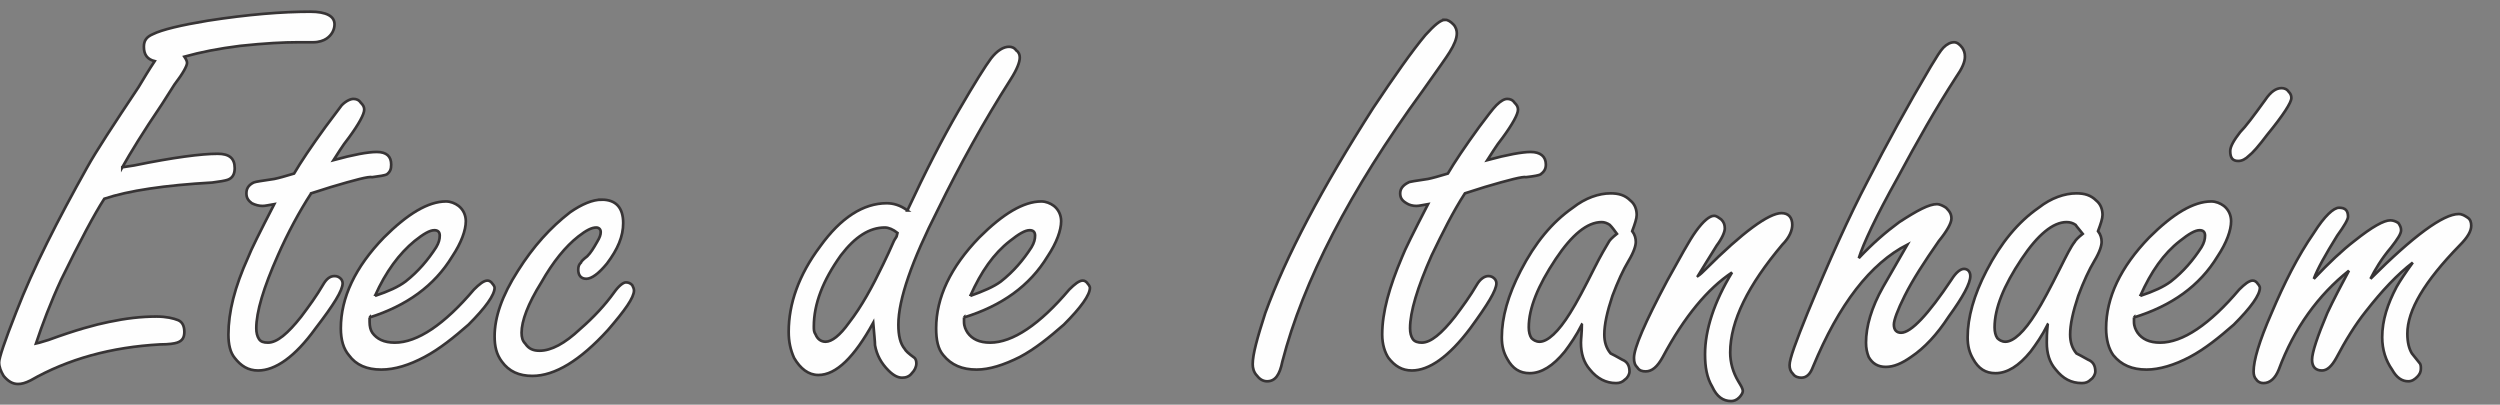 <?xml version="1.0" encoding="UTF-8"?>
<!DOCTYPE svg PUBLIC "-//W3C//DTD SVG 1.1//EN" "http://www.w3.org/Graphics/SVG/1.1/DTD/svg11.dtd">
<!-- Creator: CorelDRAW X7 -->
<svg xmlns="http://www.w3.org/2000/svg" xml:space="preserve" width="2780px" height="450px" version="1.1" style="shape-rendering:geometricPrecision; text-rendering:geometricPrecision; image-rendering:optimizeQuality; fill-rule:evenodd; clip-rule:evenodd"
viewBox="0 0 2780 450"
 xmlns:xlink="http://www.w3.org/1999/xlink">
 <rect x="0" y="0" width="2780" height="450" fill="#808080" stroke="none"/>
 <defs>
  <style type="text/css">
   <![CDATA[
    .str0 {stroke:#373435;stroke-width:2.999}
    .fil1 {fill:none;fill-rule:nonzero}
    .fil0 {fill:#FEFEFE;fill-rule:nonzero}
   ]]>
  </style>
 </defs>
 <g id="Camada_x0020_1">
  <path class="fil0" d="M136 186l13 -2c44,-9 75,-13 93,-13 13,0 19,5 19,16 0,6 -2,11 -8,13 -3,1 -9,2 -17,3 -53,3 -93,9 -120,18 -11,17 -27,47 -48,90 -12,26 -21,50 -28,71 5,-1 10,-3 14,-4 30,-11 52,-17 67,-20 19,-4 36,-6 53,-6 11,0 19,2 24,4 5,2 7,7 7,13 0,6 -2,10 -8,12 -3,1 -9,2 -19,2 -54,3 -102,16 -144,40 -6,3 -10,4 -14,4 -6,0 -11,-3 -16,-9 -3,-5 -5,-10 -5,-15 0,-5 6,-23 19,-56 19,-49 46,-102 79,-161 10,-18 29,-47 57,-89 6,-10 12,-20 18,-29 -8,-2 -12,-7 -12,-16 0,-7 3,-11 10,-14 10,-5 31,-10 61,-15 45,-7 83,-10 114,-10 18,0 27,5 27,14 0,6 -3,12 -9,16 -3,2 -8,4 -15,4 0,0 -3,0 -7,0 -3,0 -6,0 -10,0 -15,0 -36,1 -64,4 -24,3 -44,7 -62,12 2,3 3,5 3,7 0,3 -4,11 -14,24l-14 22c-21,31 -35,54 -44,70z"/>
  <path id="1" class="fil0" d="M346 215c-13,20 -26,44 -37,69 -16,36 -24,63 -24,81 0,5 1,9 3,12 2,3 5,4 10,4 10,0 22,-10 37,-29 9,-12 17,-23 24,-35 4,-7 8,-10 13,-10 3,0 5,1 7,3 1,1 2,3 2,5 0,8 -10,24 -30,50 -23,32 -45,47 -64,47 -11,0 -19,-5 -26,-14 -5,-6 -7,-15 -7,-26 0,-25 7,-53 22,-86 3,-8 13,-28 29,-59 -6,1 -10,2 -13,2 -4,0 -8,-1 -12,-3 -4,-3 -6,-6 -6,-11 0,-5 2,-9 8,-12 2,-1 10,-2 23,-4 5,-1 12,-3 22,-6 7,-12 19,-30 35,-52 9,-12 15,-20 18,-24 5,-5 10,-7 13,-7 3,0 6,1 8,4 3,3 4,5 4,8 0,5 -6,16 -17,31 -8,10 -13,19 -17,25 22,-6 38,-9 48,-9 11,0 16,5 16,14 0,5 -1,8 -5,11 -2,1 -8,2 -16,3 -4,-1 -19,3 -46,11 -7,2 -15,5 -22,7z"/>
  <path id="2" class="fil0" d="M411 353l0 5c0,5 1,9 3,12 5,7 13,11 25,11 25,0 55,-20 88,-59 6,-6 11,-10 15,-10 2,0 4,1 6,4 1,1 2,3 2,4 0,8 -10,22 -29,41 -16,14 -32,27 -49,36 -17,9 -33,14 -48,14 -16,0 -28,-5 -36,-16 -6,-7 -9,-17 -9,-30 0,-34 16,-68 48,-101 26,-26 49,-40 69,-40 5,0 10,2 14,5 5,4 8,10 8,17 0,10 -5,24 -15,39 -20,33 -51,55 -92,68zm6 -24c15,-5 26,-10 34,-16 14,-11 25,-24 34,-38 3,-5 4,-9 4,-13 0,-4 -2,-6 -6,-6 -5,0 -12,4 -22,12 -17,14 -32,34 -44,61z"/>
  <path id="3" class="fil0" d="M669 222c16,0 24,9 24,26 0,15 -6,29 -18,45 -9,11 -17,17 -23,17 -6,0 -9,-4 -9,-10 0,-4 1,-6 3,-8 0,-1 3,-4 7,-7 4,-4 7,-9 11,-16 3,-5 4,-8 4,-11 0,-3 -2,-5 -5,-5 -5,0 -11,3 -20,10 -14,11 -28,28 -41,51 -15,24 -22,43 -22,56 0,5 1,9 4,12 4,6 9,8 16,8 13,0 28,-8 45,-24 15,-13 28,-27 38,-41 5,-7 10,-11 13,-11 3,0 5,1 7,3 1,2 2,4 2,6 0,8 -10,22 -29,44 -31,34 -59,51 -84,51 -15,0 -26,-5 -34,-16 -6,-8 -8,-17 -8,-28 0,-21 8,-45 26,-73 17,-27 36,-48 58,-65 13,-9 25,-14 35,-14z"/>
  <path id="4" class="fil0" d="M1009 234c20,-43 39,-80 57,-111 18,-31 30,-50 36,-58 7,-9 14,-13 20,-13 3,0 6,1 8,4 3,2 4,5 4,8 0,5 -3,13 -10,24 -30,47 -57,96 -81,145 -29,57 -44,100 -44,128 0,12 2,21 7,27 1,2 4,5 11,10 1,1 2,3 2,6 0,4 -2,8 -5,11 -3,4 -7,5 -11,5 -4,0 -9,-2 -15,-8 -8,-8 -13,-17 -15,-28 0,-4 -1,-13 -2,-25 -21,38 -41,58 -61,58 -11,0 -20,-7 -27,-19 -4,-9 -6,-18 -6,-29 0,-31 11,-63 35,-95 23,-32 48,-48 74,-48 7,0 15,2 23,8zm-11 25c-5,-4 -10,-6 -14,-6 -17,0 -33,10 -49,31 -20,28 -30,54 -30,79 0,4 0,6 2,9 2,5 6,8 11,8 7,0 16,-7 26,-21 14,-18 26,-40 38,-65 4,-8 8,-17 12,-26 0,0 1,-2 3,-5l1 -4z"/>
  <path id="5" class="fil0" d="M1072 353l0 5c0,5 2,9 4,12 5,7 13,11 25,11 25,0 55,-20 88,-59 6,-6 11,-10 15,-10 2,0 4,1 6,4 1,1 2,3 2,4 0,8 -10,22 -29,41 -16,14 -32,27 -49,36 -18,9 -34,14 -48,14 -16,0 -28,-5 -37,-16 -6,-7 -8,-17 -8,-30 0,-34 16,-68 48,-101 26,-26 49,-40 69,-40 5,0 10,2 14,5 5,4 8,10 8,17 0,10 -5,24 -15,39 -20,33 -51,55 -93,68zm7 -24c14,-5 26,-10 34,-16 14,-11 25,-24 34,-38 3,-5 4,-9 4,-13 0,-4 -2,-6 -6,-6 -5,0 -12,4 -22,12 -18,14 -32,34 -44,61z"/>
  <path id="6" class="fil0" d="M1607 22c3,0 6,2 9,5 3,3 4,7 4,10 0,6 -3,13 -8,21 -3,5 -13,19 -30,43 -81,111 -133,212 -156,301 -3,15 -8,22 -17,22 -4,0 -8,-2 -11,-6 -4,-4 -5,-9 -5,-13 0,-11 5,-29 14,-57 23,-63 63,-139 120,-228 24,-36 43,-63 58,-81 10,-11 17,-17 22,-17z"/>
  <path id="7" class="fil0" d="M1629 215c-13,20 -25,44 -37,69 -16,36 -24,63 -24,81 0,5 1,9 3,12 2,3 6,4 10,4 10,0 22,-10 37,-29 9,-12 17,-23 24,-35 4,-7 9,-10 13,-10 3,0 5,1 7,3 1,1 2,3 2,5 0,8 -10,24 -29,50 -24,32 -46,47 -65,47 -11,0 -19,-5 -26,-14 -4,-6 -7,-15 -7,-26 0,-25 8,-53 22,-86 3,-8 13,-28 29,-59 -6,1 -10,2 -13,2 -4,0 -8,-1 -11,-3 -5,-3 -7,-6 -7,-11 0,-5 3,-9 9,-12 1,-1 9,-2 22,-4 5,-1 12,-3 22,-6 7,-12 19,-30 35,-52 9,-12 15,-20 19,-24 5,-5 9,-7 12,-7 3,0 6,1 8,4 3,3 4,5 4,8 0,5 -6,16 -17,31 -8,10 -13,19 -17,25 22,-6 39,-9 48,-9 11,0 17,5 17,14 0,5 -2,8 -6,11 -2,1 -7,2 -16,3 -3,-1 -19,3 -46,11 -7,2 -15,5 -22,7z"/>
  <path id="8" class="fil0" d="M1759 361c-6,12 -13,22 -19,30 -13,16 -26,24 -39,24 -11,0 -19,-5 -25,-16 -4,-7 -6,-14 -6,-24 0,-22 7,-47 21,-74 16,-31 35,-54 58,-70 14,-11 29,-16 42,-16 9,0 16,2 22,8 5,4 7,10 7,16 0,4 -2,10 -5,18 3,4 4,8 4,12 0,4 -2,11 -8,21 -6,10 -12,23 -18,39 -6,18 -9,32 -9,43 0,8 2,15 7,21 2,1 6,3 13,7 5,2 8,6 8,13 0,3 -2,7 -5,9 -3,3 -6,4 -10,4 -11,0 -21,-5 -29,-15 -7,-8 -10,-18 -10,-30 0,-4 1,-11 1,-20zm39 -101c-3,-4 -5,-7 -8,-10 -3,-2 -6,-3 -9,-3 -16,0 -33,14 -51,41 -20,30 -30,55 -30,76 0,5 1,9 3,12 2,2 5,4 9,4 9,0 21,-11 34,-32 7,-11 16,-28 27,-50 7,-14 13,-24 16,-29 1,-2 4,-5 9,-9z"/>
  <path id="9" class="fil0" d="M1888 307c3,-2 6,-5 8,-7 42,-42 71,-63 85,-63 8,0 12,5 12,13 0,6 -3,14 -11,22 -38,45 -58,85 -58,120 0,11 3,22 9,32 3,5 5,8 5,11 0,2 -2,5 -4,7 -3,3 -6,4 -9,4 -9,0 -16,-5 -21,-16 -6,-10 -8,-22 -8,-36 0,-27 10,-58 30,-91 -27,18 -53,49 -77,94 -6,11 -12,16 -19,16 -4,0 -7,-1 -9,-4 -3,-3 -4,-6 -4,-11 0,-11 12,-39 37,-86 14,-25 24,-44 32,-55 8,-11 15,-17 20,-17 3,0 5,2 8,4 3,3 4,6 4,10 0,4 -3,11 -9,19 -8,13 -15,24 -21,34z"/>
  <path id="10" class="fil0" d="M2067 287c15,-16 30,-29 45,-40 20,-13 33,-20 42,-20 3,0 7,2 10,4 4,4 6,7 6,12 0,5 -5,14 -14,25 -16,23 -29,43 -38,61 -8,16 -12,27 -12,32 0,6 3,9 8,9 11,0 30,-20 56,-59 5,-8 10,-12 14,-12 4,0 7,3 7,8 0,8 -8,23 -24,45 -13,20 -27,35 -42,45 -10,7 -19,11 -28,11 -9,0 -15,-4 -19,-11 -2,-5 -3,-10 -3,-16 0,-18 6,-39 19,-62 3,-5 12,-21 27,-47 -41,21 -76,66 -105,136 -3,8 -7,12 -13,12 -3,0 -7,-1 -9,-4 -3,-3 -4,-6 -4,-10 0,-7 7,-26 20,-58 24,-58 46,-107 67,-147 21,-41 44,-83 70,-127 6,-10 11,-18 14,-21 4,-4 8,-6 12,-6 3,0 6,2 9,6 2,3 3,6 3,10 0,6 -3,13 -10,23 -22,34 -43,71 -65,112 -24,43 -38,73 -43,89z"/>
  <path id="11" class="fil0" d="M2277 361c-6,12 -13,22 -19,30 -13,16 -26,24 -39,24 -11,0 -19,-5 -25,-16 -4,-7 -6,-14 -6,-24 0,-22 7,-47 21,-74 16,-31 35,-54 58,-70 14,-11 29,-16 42,-16 9,0 16,2 22,8 5,4 7,10 7,16 0,4 -2,10 -5,18 3,4 4,8 4,12 0,4 -2,11 -8,21 -6,10 -12,23 -18,39 -6,18 -9,32 -9,43 0,8 2,15 7,21 2,1 6,3 13,7 5,2 8,6 8,13 0,3 -2,7 -5,9 -3,3 -6,4 -10,4 -12,0 -21,-5 -29,-15 -7,-8 -10,-18 -10,-30 0,-4 0,-11 1,-20zm39 -101c-3,-4 -6,-7 -8,-10 -3,-2 -6,-3 -10,-3 -15,0 -32,14 -50,41 -20,30 -30,55 -30,76 0,5 1,9 3,12 2,2 5,4 9,4 9,0 21,-11 34,-32 7,-11 16,-28 27,-50 7,-14 12,-24 16,-29 1,-2 4,-5 9,-9z"/>
  <path id="12" class="fil0" d="M2373 353l0 5c0,5 2,9 4,12 5,7 13,11 25,11 25,0 55,-20 88,-59 6,-6 11,-10 15,-10 2,0 4,1 6,4 1,1 2,3 2,4 0,8 -10,22 -29,41 -16,14 -32,27 -49,36 -17,9 -34,14 -48,14 -16,0 -28,-5 -37,-16 -5,-7 -8,-17 -8,-30 0,-34 16,-68 48,-101 26,-26 49,-40 69,-40 5,0 10,2 14,5 5,4 8,10 8,17 0,10 -5,24 -15,39 -20,33 -51,55 -93,68zm7 -24c15,-5 26,-10 34,-16 14,-11 25,-24 34,-38 3,-5 4,-9 4,-13 0,-4 -2,-6 -6,-6 -5,0 -12,4 -22,12 -18,14 -32,34 -44,61zm157 -231c3,0 6,1 8,4 2,2 3,4 3,7 0,5 -9,19 -27,41 -9,12 -16,20 -20,23 -4,4 -8,6 -12,6 -6,0 -9,-3 -9,-11 0,-5 4,-12 11,-21 6,-6 15,-18 28,-36 6,-9 12,-13 18,-13z"/>
  <path id="13" class="fil0" d="M2573 310c17,-18 32,-32 45,-42 20,-16 33,-23 40,-23 3,0 6,1 9,3 2,3 3,5 3,8 0,4 -4,10 -11,19 -11,13 -18,25 -23,35 48,-48 81,-72 98,-72 4,0 7,2 10,4 3,2 4,5 4,9 0,6 -4,13 -13,22 -39,40 -58,72 -58,98 0,10 2,17 5,22l8 10c2,2 2,4 2,7 0,3 -1,6 -4,9 -3,3 -6,5 -10,5 -7,0 -13,-4 -18,-13 -7,-10 -11,-22 -11,-36 0,-19 6,-37 16,-56 4,-7 10,-16 18,-27 -17,13 -34,31 -52,54 -12,15 -23,33 -33,52 -5,9 -10,14 -16,14 -7,0 -11,-4 -11,-12 0,-8 6,-26 17,-52 7,-15 15,-30 24,-47 -34,27 -61,64 -78,110 -4,10 -10,15 -17,15 -3,0 -6,-1 -8,-4 -2,-2 -3,-5 -3,-9 0,-12 6,-33 20,-65 14,-33 29,-63 47,-89 12,-19 22,-28 28,-28 7,0 10,3 10,10 0,3 -4,10 -12,21 -13,21 -22,37 -26,48z"/>
  <path id="14" class="fil1 str0" d="M136 186l13 -2c44,-9 75,-13 93,-13 13,0 19,5 19,16 0,6 -2,11 -8,13 -3,1 -9,2 -17,3 -53,3 -93,9 -120,18 -11,17 -27,47 -48,90 -12,26 -21,50 -28,71 5,-1 10,-3 14,-4 30,-11 52,-17 67,-20 19,-4 36,-6 53,-6 11,0 19,2 24,4 5,2 7,7 7,13 0,6 -2,10 -8,12 -3,1 -9,2 -19,2 -54,3 -102,16 -144,40 -6,3 -10,4 -14,4 -6,0 -11,-3 -16,-9 -3,-5 -5,-10 -5,-15 0,-5 6,-23 19,-56 19,-49 46,-102 79,-161 10,-18 29,-47 57,-89 6,-10 12,-20 18,-29 -8,-2 -12,-7 -12,-16 0,-7 3,-11 10,-14 10,-5 31,-10 61,-15 45,-7 83,-10 114,-10 18,0 27,5 27,14 0,6 -3,12 -9,16 -3,2 -8,4 -15,4 0,0 -3,0 -7,0 -3,0 -6,0 -10,0 -15,0 -36,1 -64,4 -24,3 -44,7 -62,12 2,3 3,5 3,7 0,3 -4,11 -14,24l-14 22c-21,31 -35,54 -44,70z"/>
  <path id="15" class="fil1 str0" d="M346 215c-13,20 -26,44 -37,69 -16,36 -24,63 -24,81 0,5 1,9 3,12 2,3 5,4 10,4 10,0 22,-10 37,-29 9,-12 17,-23 24,-35 4,-7 8,-10 13,-10 3,0 5,1 7,3 1,1 2,3 2,5 0,8 -10,24 -30,50 -23,32 -45,47 -64,47 -11,0 -19,-5 -26,-14 -5,-6 -7,-15 -7,-26 0,-25 7,-53 22,-86 3,-8 13,-28 29,-59 -6,1 -10,2 -13,2 -4,0 -8,-1 -12,-3 -4,-3 -6,-6 -6,-11 0,-5 2,-9 8,-12 2,-1 10,-2 23,-4 5,-1 12,-3 22,-6 7,-12 19,-30 35,-52 9,-12 15,-20 18,-24 5,-5 10,-7 13,-7 3,0 6,1 8,4 3,3 4,5 4,8 0,5 -6,16 -17,31 -8,10 -13,19 -17,25 22,-6 38,-9 48,-9 11,0 16,5 16,14 0,5 -1,8 -5,11 -2,1 -8,2 -16,3 -4,-1 -19,3 -46,11 -7,2 -15,5 -22,7z"/>
  <path id="16" class="fil1 str0" d="M411 353l0 5c0,5 1,9 3,12 5,7 13,11 25,11 25,0 55,-20 88,-59 6,-6 11,-10 15,-10 2,0 4,1 6,4 1,1 2,3 2,4 0,8 -10,22 -29,41 -16,14 -32,27 -49,36 -17,9 -33,14 -48,14 -16,0 -28,-5 -36,-16 -6,-7 -9,-17 -9,-30 0,-34 16,-68 48,-101 26,-26 49,-40 69,-40 5,0 10,2 14,5 5,4 8,10 8,17 0,10 -5,24 -15,39 -20,33 -51,55 -92,68zm6 -24c15,-5 26,-10 34,-16 14,-11 25,-24 34,-38 3,-5 4,-9 4,-13 0,-4 -2,-6 -6,-6 -5,0 -12,4 -22,12 -17,14 -32,34 -44,61z"/>
  <path id="17" class="fil1 str0" d="M669 222c16,0 24,9 24,26 0,15 -6,29 -18,45 -9,11 -17,17 -23,17 -6,0 -9,-4 -9,-10 0,-4 1,-6 3,-8 0,-1 3,-4 7,-7 4,-4 7,-9 11,-16 3,-5 4,-8 4,-11 0,-3 -2,-5 -5,-5 -5,0 -11,3 -20,10 -14,11 -28,28 -41,51 -15,24 -22,43 -22,56 0,5 1,9 4,12 4,6 9,8 16,8 13,0 28,-8 45,-24 15,-13 28,-27 38,-41 5,-7 10,-11 13,-11 3,0 5,1 7,3 1,2 2,4 2,6 0,8 -10,22 -29,44 -31,34 -59,51 -84,51 -15,0 -26,-5 -34,-16 -6,-8 -8,-17 -8,-28 0,-21 8,-45 26,-73 17,-27 36,-48 58,-65 13,-9 25,-14 35,-14z"/>
  <path id="18" class="fil1 str0" d="M1009 234c20,-43 39,-80 57,-111 18,-31 30,-50 36,-58 7,-9 14,-13 20,-13 3,0 6,1 8,4 3,2 4,5 4,8 0,5 -3,13 -10,24 -30,47 -57,96 -81,145 -29,57 -44,100 -44,128 0,12 2,21 7,27 1,2 4,5 11,10 1,1 2,3 2,6 0,4 -2,8 -5,11 -3,4 -7,5 -11,5 -4,0 -9,-2 -15,-8 -8,-8 -13,-17 -15,-28 0,-4 -1,-13 -2,-25 -21,38 -41,58 -61,58 -11,0 -20,-7 -27,-19 -4,-9 -6,-18 -6,-29 0,-31 11,-63 35,-95 23,-32 48,-48 74,-48 7,0 15,2 23,8zm-11 25c-5,-4 -10,-6 -14,-6 -17,0 -33,10 -49,31 -20,28 -30,54 -30,79 0,4 0,6 2,9 2,5 6,8 11,8 7,0 16,-7 26,-21 14,-18 26,-40 38,-65 4,-8 8,-17 12,-26 0,0 1,-2 3,-5l1 -4z"/>
  <path id="19" class="fil1 str0" d="M1072 353l0 5c0,5 2,9 4,12 5,7 13,11 25,11 25,0 55,-20 88,-59 6,-6 11,-10 15,-10 2,0 4,1 6,4 1,1 2,3 2,4 0,8 -10,22 -29,41 -16,14 -32,27 -49,36 -18,9 -34,14 -48,14 -16,0 -28,-5 -37,-16 -6,-7 -8,-17 -8,-30 0,-34 16,-68 48,-101 26,-26 49,-40 69,-40 5,0 10,2 14,5 5,4 8,10 8,17 0,10 -5,24 -15,39 -20,33 -51,55 -93,68zm7 -24c14,-5 26,-10 34,-16 14,-11 25,-24 34,-38 3,-5 4,-9 4,-13 0,-4 -2,-6 -6,-6 -5,0 -12,4 -22,12 -18,14 -32,34 -44,61z"/>
  <path id="20" class="fil1 str0" d="M1607 22c3,0 6,2 9,5 3,3 4,7 4,10 0,6 -3,13 -8,21 -3,5 -13,19 -30,43 -81,111 -133,212 -156,301 -3,15 -8,22 -17,22 -4,0 -8,-2 -11,-6 -4,-4 -5,-9 -5,-13 0,-11 5,-29 14,-57 23,-63 63,-139 120,-228 24,-36 43,-63 58,-81 10,-11 17,-17 22,-17z"/>
  <path id="21" class="fil1 str0" d="M1629 215c-13,20 -25,44 -37,69 -16,36 -24,63 -24,81 0,5 1,9 3,12 2,3 6,4 10,4 10,0 22,-10 37,-29 9,-12 17,-23 24,-35 4,-7 9,-10 13,-10 3,0 5,1 7,3 1,1 2,3 2,5 0,8 -10,24 -29,50 -24,32 -46,47 -65,47 -11,0 -19,-5 -26,-14 -4,-6 -7,-15 -7,-26 0,-25 8,-53 22,-86 3,-8 13,-28 29,-59 -6,1 -10,2 -13,2 -4,0 -8,-1 -11,-3 -5,-3 -7,-6 -7,-11 0,-5 3,-9 9,-12 1,-1 9,-2 22,-4 5,-1 12,-3 22,-6 7,-12 19,-30 35,-52 9,-12 15,-20 19,-24 5,-5 9,-7 12,-7 3,0 6,1 8,4 3,3 4,5 4,8 0,5 -6,16 -17,31 -8,10 -13,19 -17,25 22,-6 39,-9 48,-9 11,0 17,5 17,14 0,5 -2,8 -6,11 -2,1 -7,2 -16,3 -3,-1 -19,3 -46,11 -7,2 -15,5 -22,7z"/>
  <path id="22" class="fil1 str0" d="M1759 361c-6,12 -13,22 -19,30 -13,16 -26,24 -39,24 -11,0 -19,-5 -25,-16 -4,-7 -6,-14 -6,-24 0,-22 7,-47 21,-74 16,-31 35,-54 58,-70 14,-11 29,-16 42,-16 9,0 16,2 22,8 5,4 7,10 7,16 0,4 -2,10 -5,18 3,4 4,8 4,12 0,4 -2,11 -8,21 -6,10 -12,23 -18,39 -6,18 -9,32 -9,43 0,8 2,15 7,21 2,1 6,3 13,7 5,2 8,6 8,13 0,3 -2,7 -5,9 -3,3 -6,4 -10,4 -11,0 -21,-5 -29,-15 -7,-8 -10,-18 -10,-30 0,-4 1,-11 1,-20zm39 -101c-3,-4 -5,-7 -8,-10 -3,-2 -6,-3 -9,-3 -16,0 -33,14 -51,41 -20,30 -30,55 -30,76 0,5 1,9 3,12 2,2 5,4 9,4 9,0 21,-11 34,-32 7,-11 16,-28 27,-50 7,-14 13,-24 16,-29 1,-2 4,-5 9,-9z"/>
  <path id="23" class="fil1 str0" d="M1888 307c3,-2 6,-5 8,-7 42,-42 71,-63 85,-63 8,0 12,5 12,13 0,6 -3,14 -11,22 -38,45 -58,85 -58,120 0,11 3,22 9,32 3,5 5,8 5,11 0,2 -2,5 -4,7 -3,3 -6,4 -9,4 -9,0 -16,-5 -21,-16 -6,-10 -8,-22 -8,-36 0,-27 10,-58 30,-91 -27,18 -53,49 -77,94 -6,11 -12,16 -19,16 -4,0 -7,-1 -9,-4 -3,-3 -4,-6 -4,-11 0,-11 12,-39 37,-86 14,-25 24,-44 32,-55 8,-11 15,-17 20,-17 3,0 5,2 8,4 3,3 4,6 4,10 0,4 -3,11 -9,19 -8,13 -15,24 -21,34z"/>
  <path id="24" class="fil1 str0" d="M2067 287c15,-16 30,-29 45,-40 20,-13 33,-20 42,-20 3,0 7,2 10,4 4,4 6,7 6,12 0,5 -5,14 -14,25 -16,23 -29,43 -38,61 -8,16 -12,27 -12,32 0,6 3,9 8,9 11,0 30,-20 56,-59 5,-8 10,-12 14,-12 4,0 7,3 7,8 0,8 -8,23 -24,45 -13,20 -27,35 -42,45 -10,7 -19,11 -28,11 -9,0 -15,-4 -19,-11 -2,-5 -3,-10 -3,-16 0,-18 6,-39 19,-62 3,-5 12,-21 27,-47 -41,21 -76,66 -105,136 -3,8 -7,12 -13,12 -3,0 -7,-1 -9,-4 -3,-3 -4,-6 -4,-10 0,-7 7,-26 20,-58 24,-58 46,-107 67,-147 21,-41 44,-83 70,-127 6,-10 11,-18 14,-21 4,-4 8,-6 12,-6 3,0 6,2 9,6 2,3 3,6 3,10 0,6 -3,13 -10,23 -22,34 -43,71 -65,112 -24,43 -38,73 -43,89z"/>
  <path id="25" class="fil1 str0" d="M2277 361c-6,12 -13,22 -19,30 -13,16 -26,24 -39,24 -11,0 -19,-5 -25,-16 -4,-7 -6,-14 -6,-24 0,-22 7,-47 21,-74 16,-31 35,-54 58,-70 14,-11 29,-16 42,-16 9,0 16,2 22,8 5,4 7,10 7,16 0,4 -2,10 -5,18 3,4 4,8 4,12 0,4 -2,11 -8,21 -6,10 -12,23 -18,39 -6,18 -9,32 -9,43 0,8 2,15 7,21 2,1 6,3 13,7 5,2 8,6 8,13 0,3 -2,7 -5,9 -3,3 -6,4 -10,4 -12,0 -21,-5 -29,-15 -7,-8 -10,-18 -10,-30 0,-4 0,-11 1,-20zm39 -101c-3,-4 -6,-7 -8,-10 -3,-2 -6,-3 -10,-3 -15,0 -32,14 -50,41 -20,30 -30,55 -30,76 0,5 1,9 3,12 2,2 5,4 9,4 9,0 21,-11 34,-32 7,-11 16,-28 27,-50 7,-14 12,-24 16,-29 1,-2 4,-5 9,-9z"/>
  <path id="26" class="fil1 str0" d="M2373 353l0 5c0,5 2,9 4,12 5,7 13,11 25,11 25,0 55,-20 88,-59 6,-6 11,-10 15,-10 2,0 4,1 6,4 1,1 2,3 2,4 0,8 -10,22 -29,41 -16,14 -32,27 -49,36 -17,9 -34,14 -48,14 -16,0 -28,-5 -37,-16 -5,-7 -8,-17 -8,-30 0,-34 16,-68 48,-101 26,-26 49,-40 69,-40 5,0 10,2 14,5 5,4 8,10 8,17 0,10 -5,24 -15,39 -20,33 -51,55 -93,68zm7 -24c15,-5 26,-10 34,-16 14,-11 25,-24 34,-38 3,-5 4,-9 4,-13 0,-4 -2,-6 -6,-6 -5,0 -12,4 -22,12 -18,14 -32,34 -44,61zm157 -231c3,0 6,1 8,4 2,2 3,4 3,7 0,5 -9,19 -27,41 -9,12 -16,20 -20,23 -4,4 -8,6 -12,6 -6,0 -9,-3 -9,-11 0,-5 4,-12 11,-21 6,-6 15,-18 28,-36 6,-9 12,-13 18,-13z"/>
  <path id="27" class="fil1 str0" d="M2573 310c17,-18 32,-32 45,-42 20,-16 33,-23 40,-23 3,0 6,1 9,3 2,3 3,5 3,8 0,4 -4,10 -11,19 -11,13 -18,25 -23,35 48,-48 81,-72 98,-72 4,0 7,2 10,4 3,2 4,5 4,9 0,6 -4,13 -13,22 -39,40 -58,72 -58,98 0,10 2,17 5,22l8 10c2,2 2,4 2,7 0,3 -1,6 -4,9 -3,3 -6,5 -10,5 -7,0 -13,-4 -18,-13 -7,-10 -11,-22 -11,-36 0,-19 6,-37 16,-56 4,-7 10,-16 18,-27 -17,13 -34,31 -52,54 -12,15 -23,33 -33,52 -5,9 -10,14 -16,14 -7,0 -11,-4 -11,-12 0,-8 6,-26 17,-52 7,-15 15,-30 24,-47 -34,27 -61,64 -78,110 -4,10 -10,15 -17,15 -3,0 -6,-1 -8,-4 -2,-2 -3,-5 -3,-9 0,-12 6,-33 20,-65 14,-33 29,-63 47,-89 12,-19 22,-28 28,-28 7,0 10,3 10,10 0,3 -4,10 -12,21 -13,21 -22,37 -26,48z"/>
 </g>
</svg>
